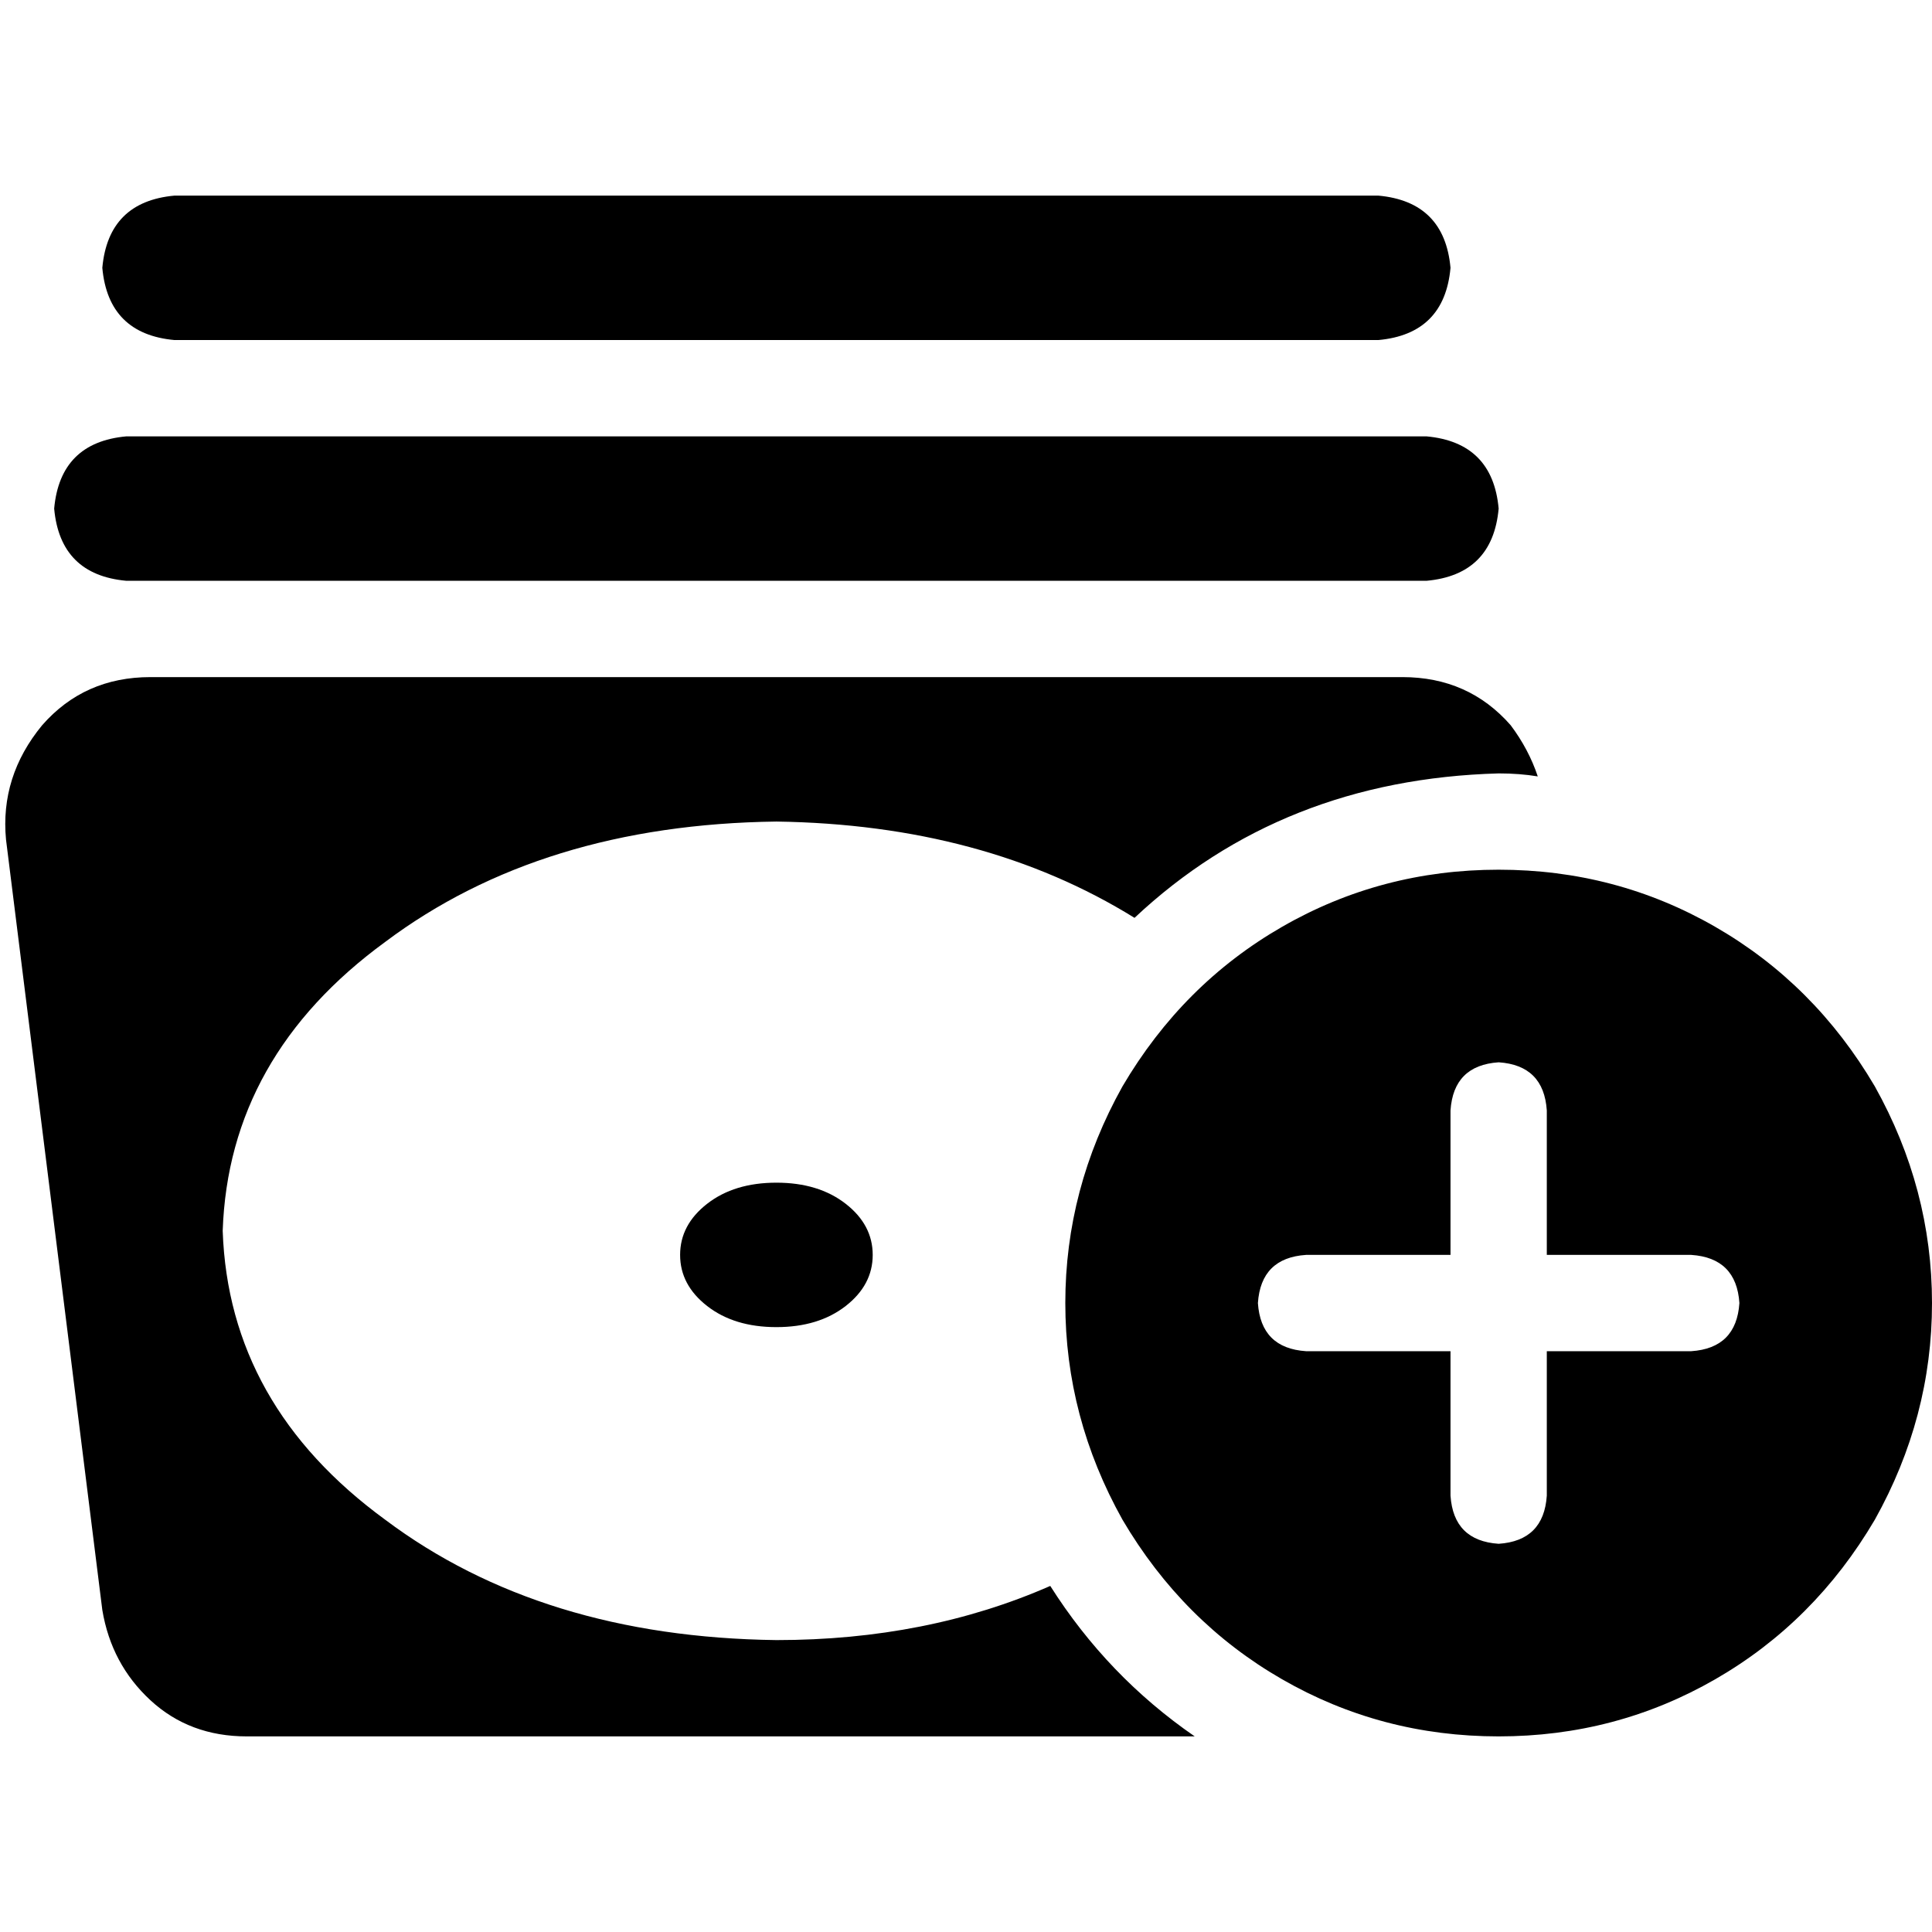 <svg xmlns="http://www.w3.org/2000/svg" viewBox="0 0 512 512">
  <path d="M 27.115 70.978 Q 28.71 88.523 46.255 90.118 L 365.259 90.118 L 365.259 90.118 Q 382.804 88.523 384.399 70.978 Q 382.804 53.433 365.259 51.838 L 46.255 51.838 L 46.255 51.838 Q 28.71 53.433 27.115 70.978 L 27.115 70.978 Z M 39.875 179.439 Q 22.33 179.439 11.165 192.199 Q 0 205.757 1.595 222.505 L 27.115 426.667 L 27.115 426.667 Q 29.508 441.022 39.875 450.592 Q 50.243 460.162 65.396 460.162 L 316.611 460.162 L 316.611 460.162 Q 293.483 444.212 278.33 420.287 Q 245.632 434.642 205.757 434.642 Q 143.551 433.844 102.081 402.741 Q 60.611 372.436 59.016 326.181 Q 60.611 279.925 102.081 249.62 Q 143.551 218.517 205.757 217.72 Q 260.785 218.517 300.66 243.24 Q 339.738 206.555 397.159 204.96 Q 402.741 204.96 407.526 205.757 Q 405.134 198.579 400.349 192.199 Q 389.184 179.439 371.639 179.439 L 39.875 179.439 L 39.875 179.439 Z M 205.757 351.701 Q 216.922 351.701 224.1 346.118 L 224.1 346.118 L 224.1 346.118 Q 231.277 340.536 231.277 332.561 Q 231.277 324.586 224.1 319.003 Q 216.922 313.421 205.757 313.421 Q 194.592 313.421 187.414 319.003 Q 180.237 324.586 180.237 332.561 Q 180.237 340.536 187.414 346.118 Q 194.592 351.701 205.757 351.701 L 205.757 351.701 Z M 33.495 115.639 Q 15.95 117.234 14.355 134.779 Q 15.95 152.324 33.495 153.919 L 378.019 153.919 L 378.019 153.919 Q 395.564 152.324 397.159 134.779 Q 395.564 117.234 378.019 115.639 L 33.495 115.639 L 33.495 115.639 Z M 397.159 460.162 Q 428.262 460.162 454.579 445.009 L 454.579 445.009 L 454.579 445.009 Q 480.897 429.857 496.847 402.741 Q 512 375.626 512 345.321 Q 512 315.016 496.847 287.9 Q 480.897 260.785 454.579 245.632 Q 428.262 230.48 397.159 230.48 Q 366.056 230.48 339.738 245.632 Q 313.421 260.785 297.47 287.9 Q 282.318 315.016 282.318 345.321 Q 282.318 375.626 297.47 402.741 Q 313.421 429.857 339.738 445.009 Q 366.056 460.162 397.159 460.162 L 397.159 460.162 Z M 409.919 294.28 L 409.919 332.561 L 409.919 294.28 L 409.919 332.561 L 448.199 332.561 L 448.199 332.561 Q 460.162 333.358 460.96 345.321 Q 460.162 357.283 448.199 358.081 L 409.919 358.081 L 409.919 358.081 L 409.919 396.361 L 409.919 396.361 Q 409.121 408.324 397.159 409.121 Q 385.196 408.324 384.399 396.361 L 384.399 358.081 L 384.399 358.081 L 346.118 358.081 L 346.118 358.081 Q 334.156 357.283 333.358 345.321 Q 334.156 333.358 346.118 332.561 L 384.399 332.561 L 384.399 332.561 L 384.399 294.28 L 384.399 294.28 Q 385.196 282.318 397.159 281.52 Q 409.121 282.318 409.919 294.28 L 409.919 294.28 Z" />
</svg>